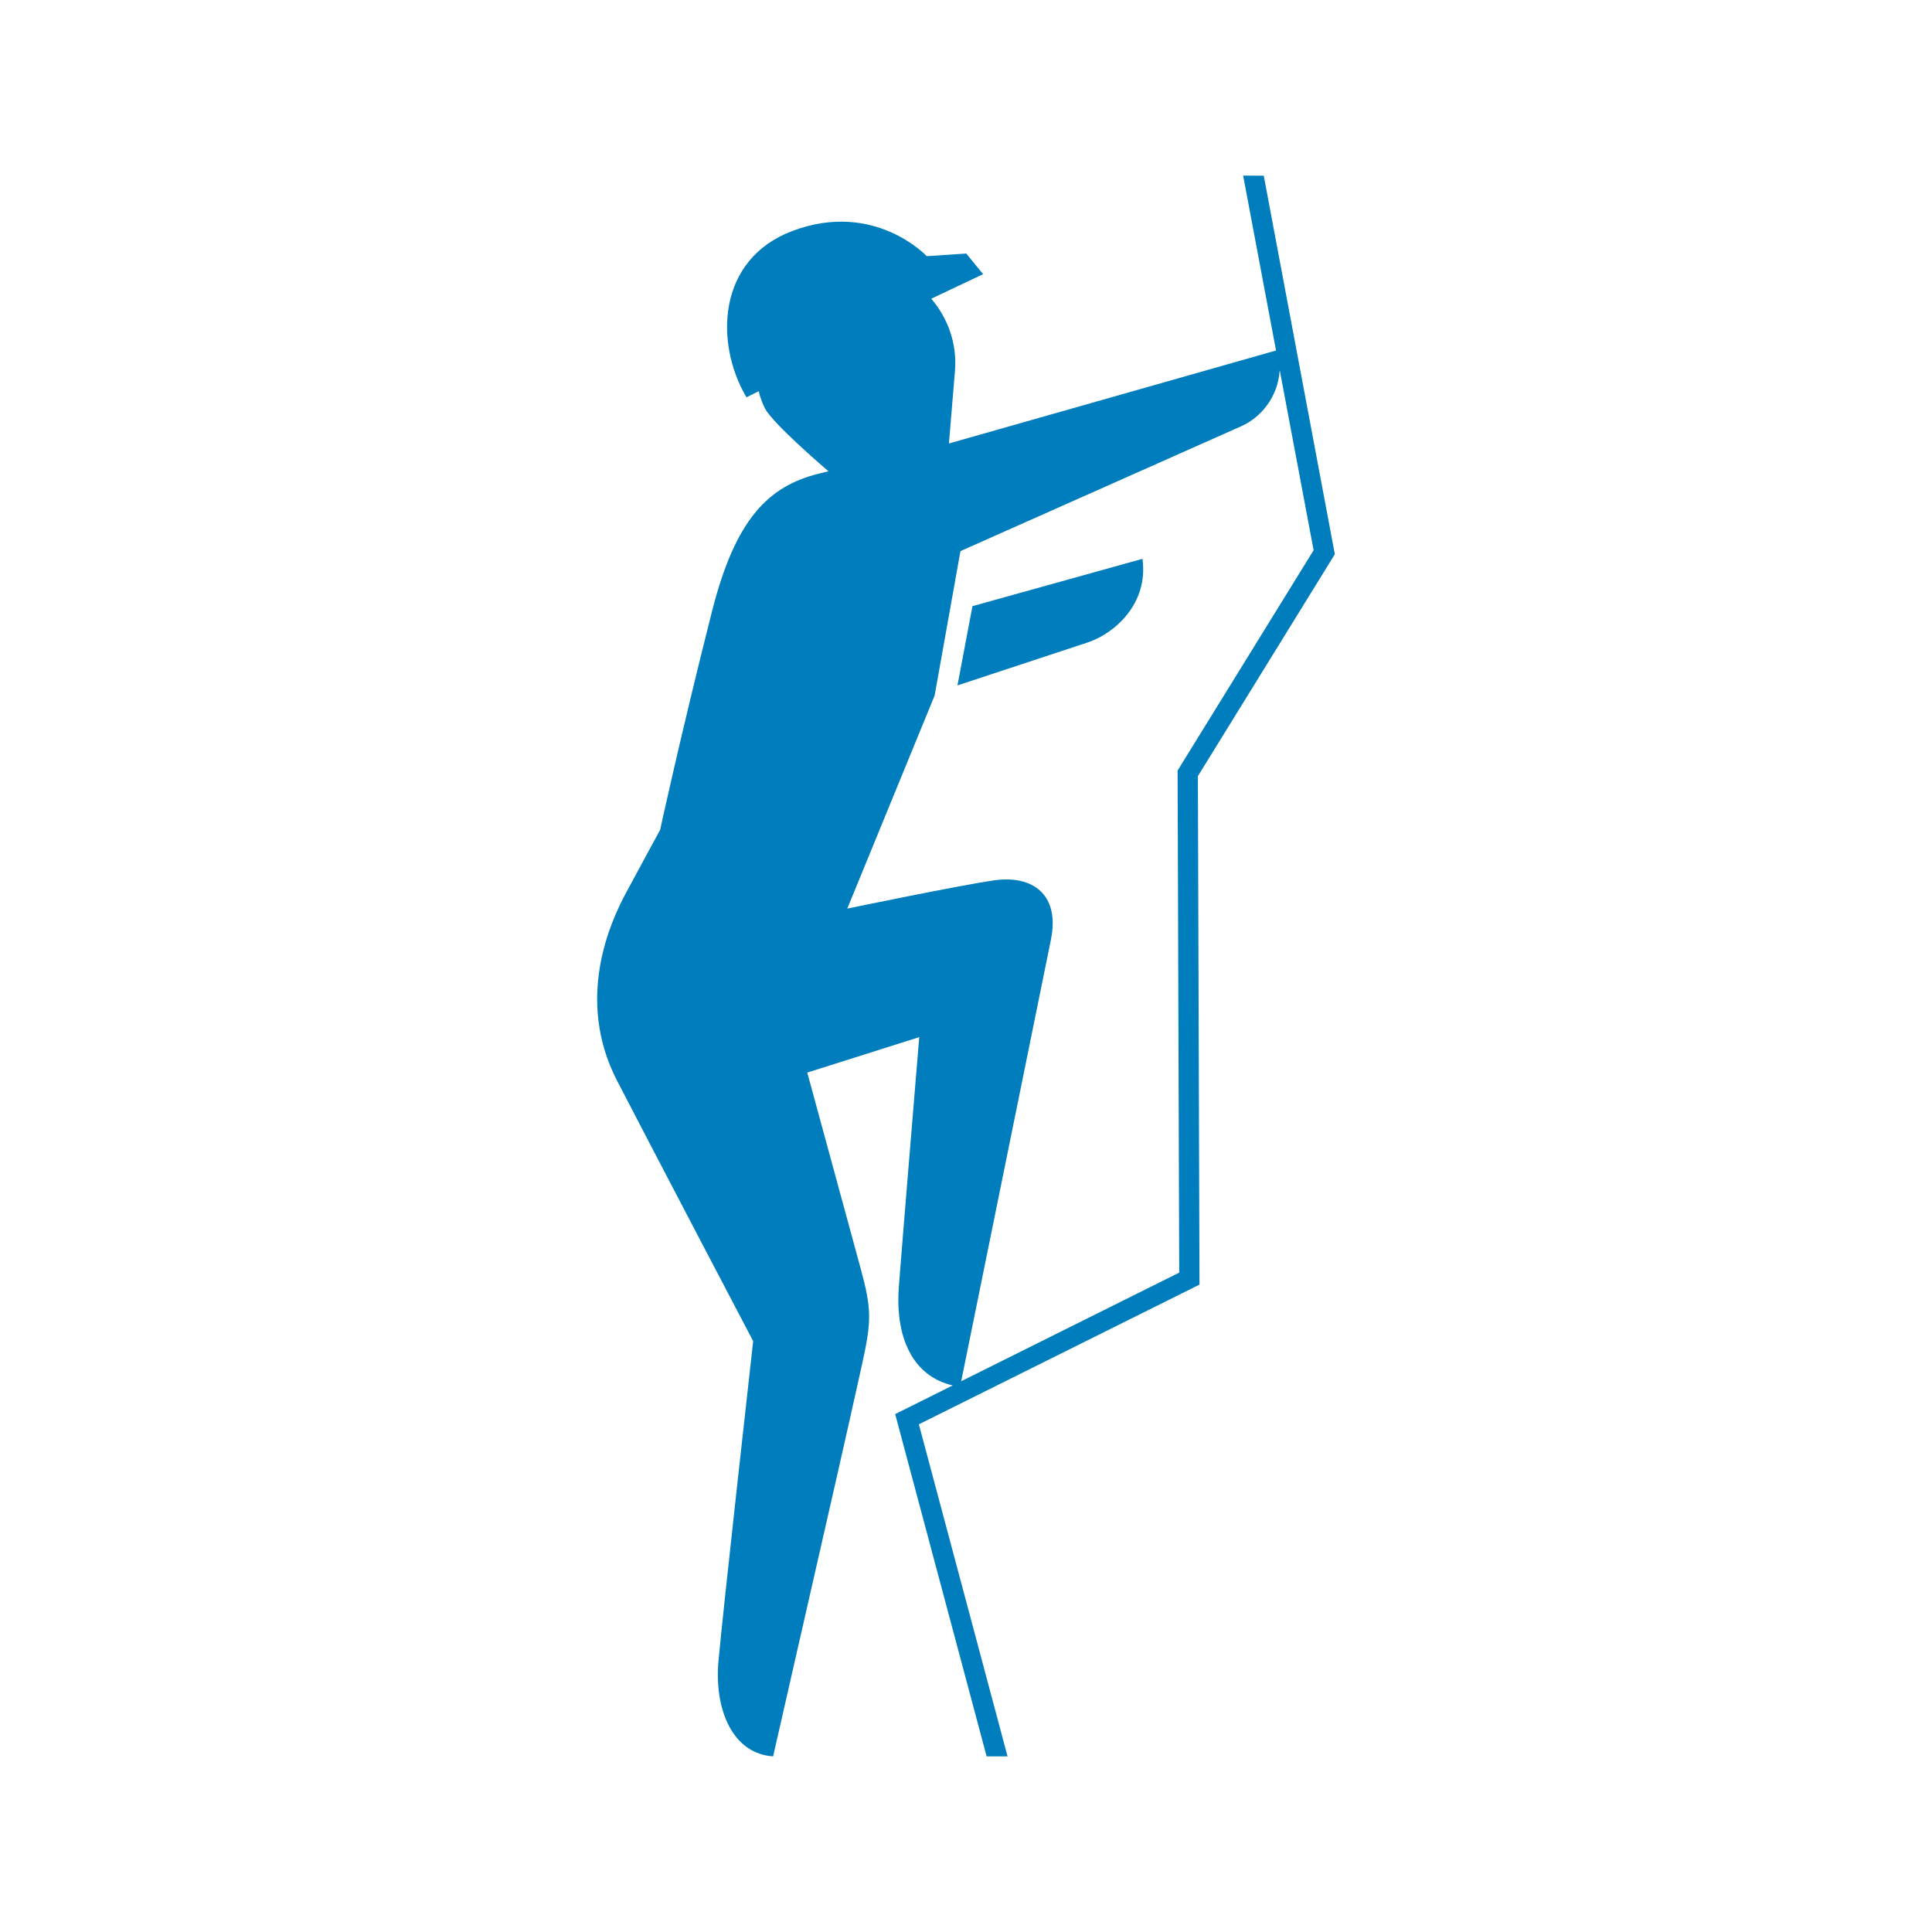 <?xml version="1.0" encoding="UTF-8"?>
<svg width="55px" height="55px" viewBox="0 0 55 55" version="1.1" xmlns="http://www.w3.org/2000/svg" xmlns:xlink="http://www.w3.org/1999/xlink">
    <title>sports_picto/climbing</title>
    <g id="sports_picto/climbing" stroke="none" stroke-width="1" fill="none" fill-rule="evenodd">
        <path d="M32.523,15.909 C32.702,17.203 31.706,18.046 30.962,18.29 C30.616,18.403 27.257,19.512 27.257,19.512 L27.684,17.256 L32.523,15.909 Z M27.363,39.321 C27.648,37.917 29.756,27.535 29.917,26.753 C30.183,25.45 29.378,24.912 28.319,25.059 C27.395,25.187 24.12,25.866 24.12,25.866 L26.607,19.8 L27.342,15.689 C27.342,15.689 34.892,12.332 35.34,12.132 C35.88,11.891 36.383,11.316 36.431,10.535 L37.396,15.664 L33.524,21.936 L33.57,36.229 L27.363,39.321 Z M34.101,22.095 L38,15.778 L35.976,5.001 L35.39,5 L36.326,9.978 L27.014,12.625 C27.082,11.814 27.158,10.901 27.186,10.558 C27.251,9.773 26.977,9.05 26.511,8.503 L27.987,7.805 L27.507,7.218 L26.381,7.292 C26.381,7.292 24.892,5.692 22.553,6.577 C20.415,7.386 20.339,9.766 21.25,11.31 L21.6,11.136 C21.627,11.279 21.708,11.488 21.771,11.616 C21.991,12.061 23.584,13.415 23.584,13.415 C23.584,13.415 23.402,13.46 23.307,13.484 C21.874,13.841 20.935,14.773 20.269,17.406 C19.381,20.912 18.792,23.627 18.792,23.627 C18.792,23.627 18.237,24.643 17.815,25.43 C17.394,26.217 16.358,28.427 17.567,30.766 C18.777,33.105 21.441,38.179 21.441,38.179 C21.441,38.179 20.572,45.934 20.453,47.294 C20.333,48.653 20.846,49.924 22.009,50 C24.027,41.149 24.024,41.166 24.538,38.853 C24.816,37.6 24.817,37.271 24.498,36.101 C24.223,35.092 22.981,30.534 22.981,30.534 L26.169,29.525 C26.169,29.525 25.641,35.891 25.587,36.65 C25.484,38.085 25.99,39.182 27.122,39.44 L25.484,40.256 L28.087,50 L28.683,50 L26.158,40.547 L34.147,36.57 L34.101,22.095 Z" id="picto" fill="#007DBC"></path>
    </g>
</svg>